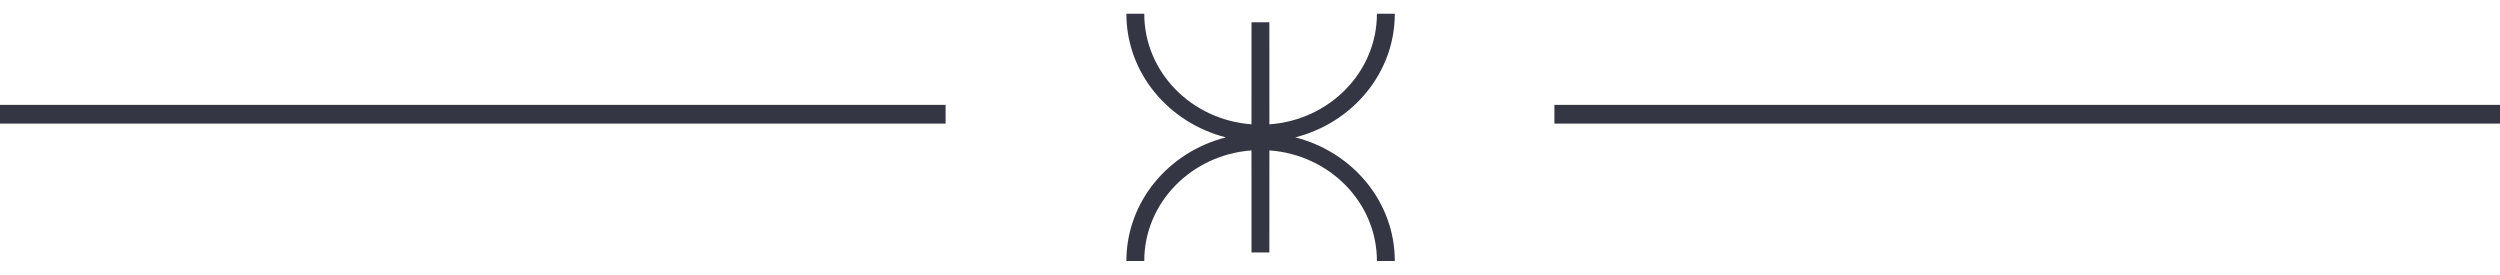 <?xml version="1.0" encoding="UTF-8"?>
<svg width="91px" height="10px" viewBox="0 0 91 9" version="1.1" xmlns="http://www.w3.org/2000/svg" xmlns:xlink="http://www.w3.org/1999/xlink">
    <!-- Generator: Sketch 63.1 (92452) - https://sketch.com -->
    <title>divider 2</title>
    <desc>Created with Sketch.</desc>
    <g id="Page-1" stroke="none" stroke-width="1" fill="none" fill-rule="evenodd" opacity="1">
        <g id="ww_nav_secondary_news_laptop" transform="translate(-356, -299)" fill="#353643">
            <g id="nav" transform="translate(-177, 97)">
                <g id="secondary">
                    <g id="cards" transform="translate(478, 40)">
                        <g id="item" transform="translate(0, 1)">
                            <g id="text" transform="translate(1, 103)">
                                <g id="scarcity-icon" transform="translate(99.5, 62.5) scale(1, -1) translate(-99.5, -62.5) translate(54, 58)">
                                    <path d="M41.651,0 C41.651,2.123 43.37,3.864 45.554,4.025 L45.555,0.31 L46.205,0.31 L46.206,4.026 C48.395,3.869 50.12,2.126 50.12,0 L50.771,0 C50.771,2.156 49.234,3.969 47.148,4.5 C49.234,5.031 50.771,6.844 50.771,9 L50.12,9 C50.12,6.874 48.395,5.131 46.206,4.974 L46.205,8.689 L45.555,8.689 L45.554,4.975 C43.37,5.136 41.651,6.877 41.651,9 L41,9 C41,6.844 42.536,5.031 44.622,4.5 C42.536,3.969 41,2.156 41,0 L41.651,0 Z M91,5 L91,5.684 L56.58,5.684 L56.58,5 L91,5 Z M34.42,5 L34.42,5.684 L0,5.684 L0,5 L34.42,5 Z" id="divider-2"></path>
                                </g>
                            </g>
                        </g>
                    </g>
                </g>
            </g>
        </g>
    </g>
</svg>